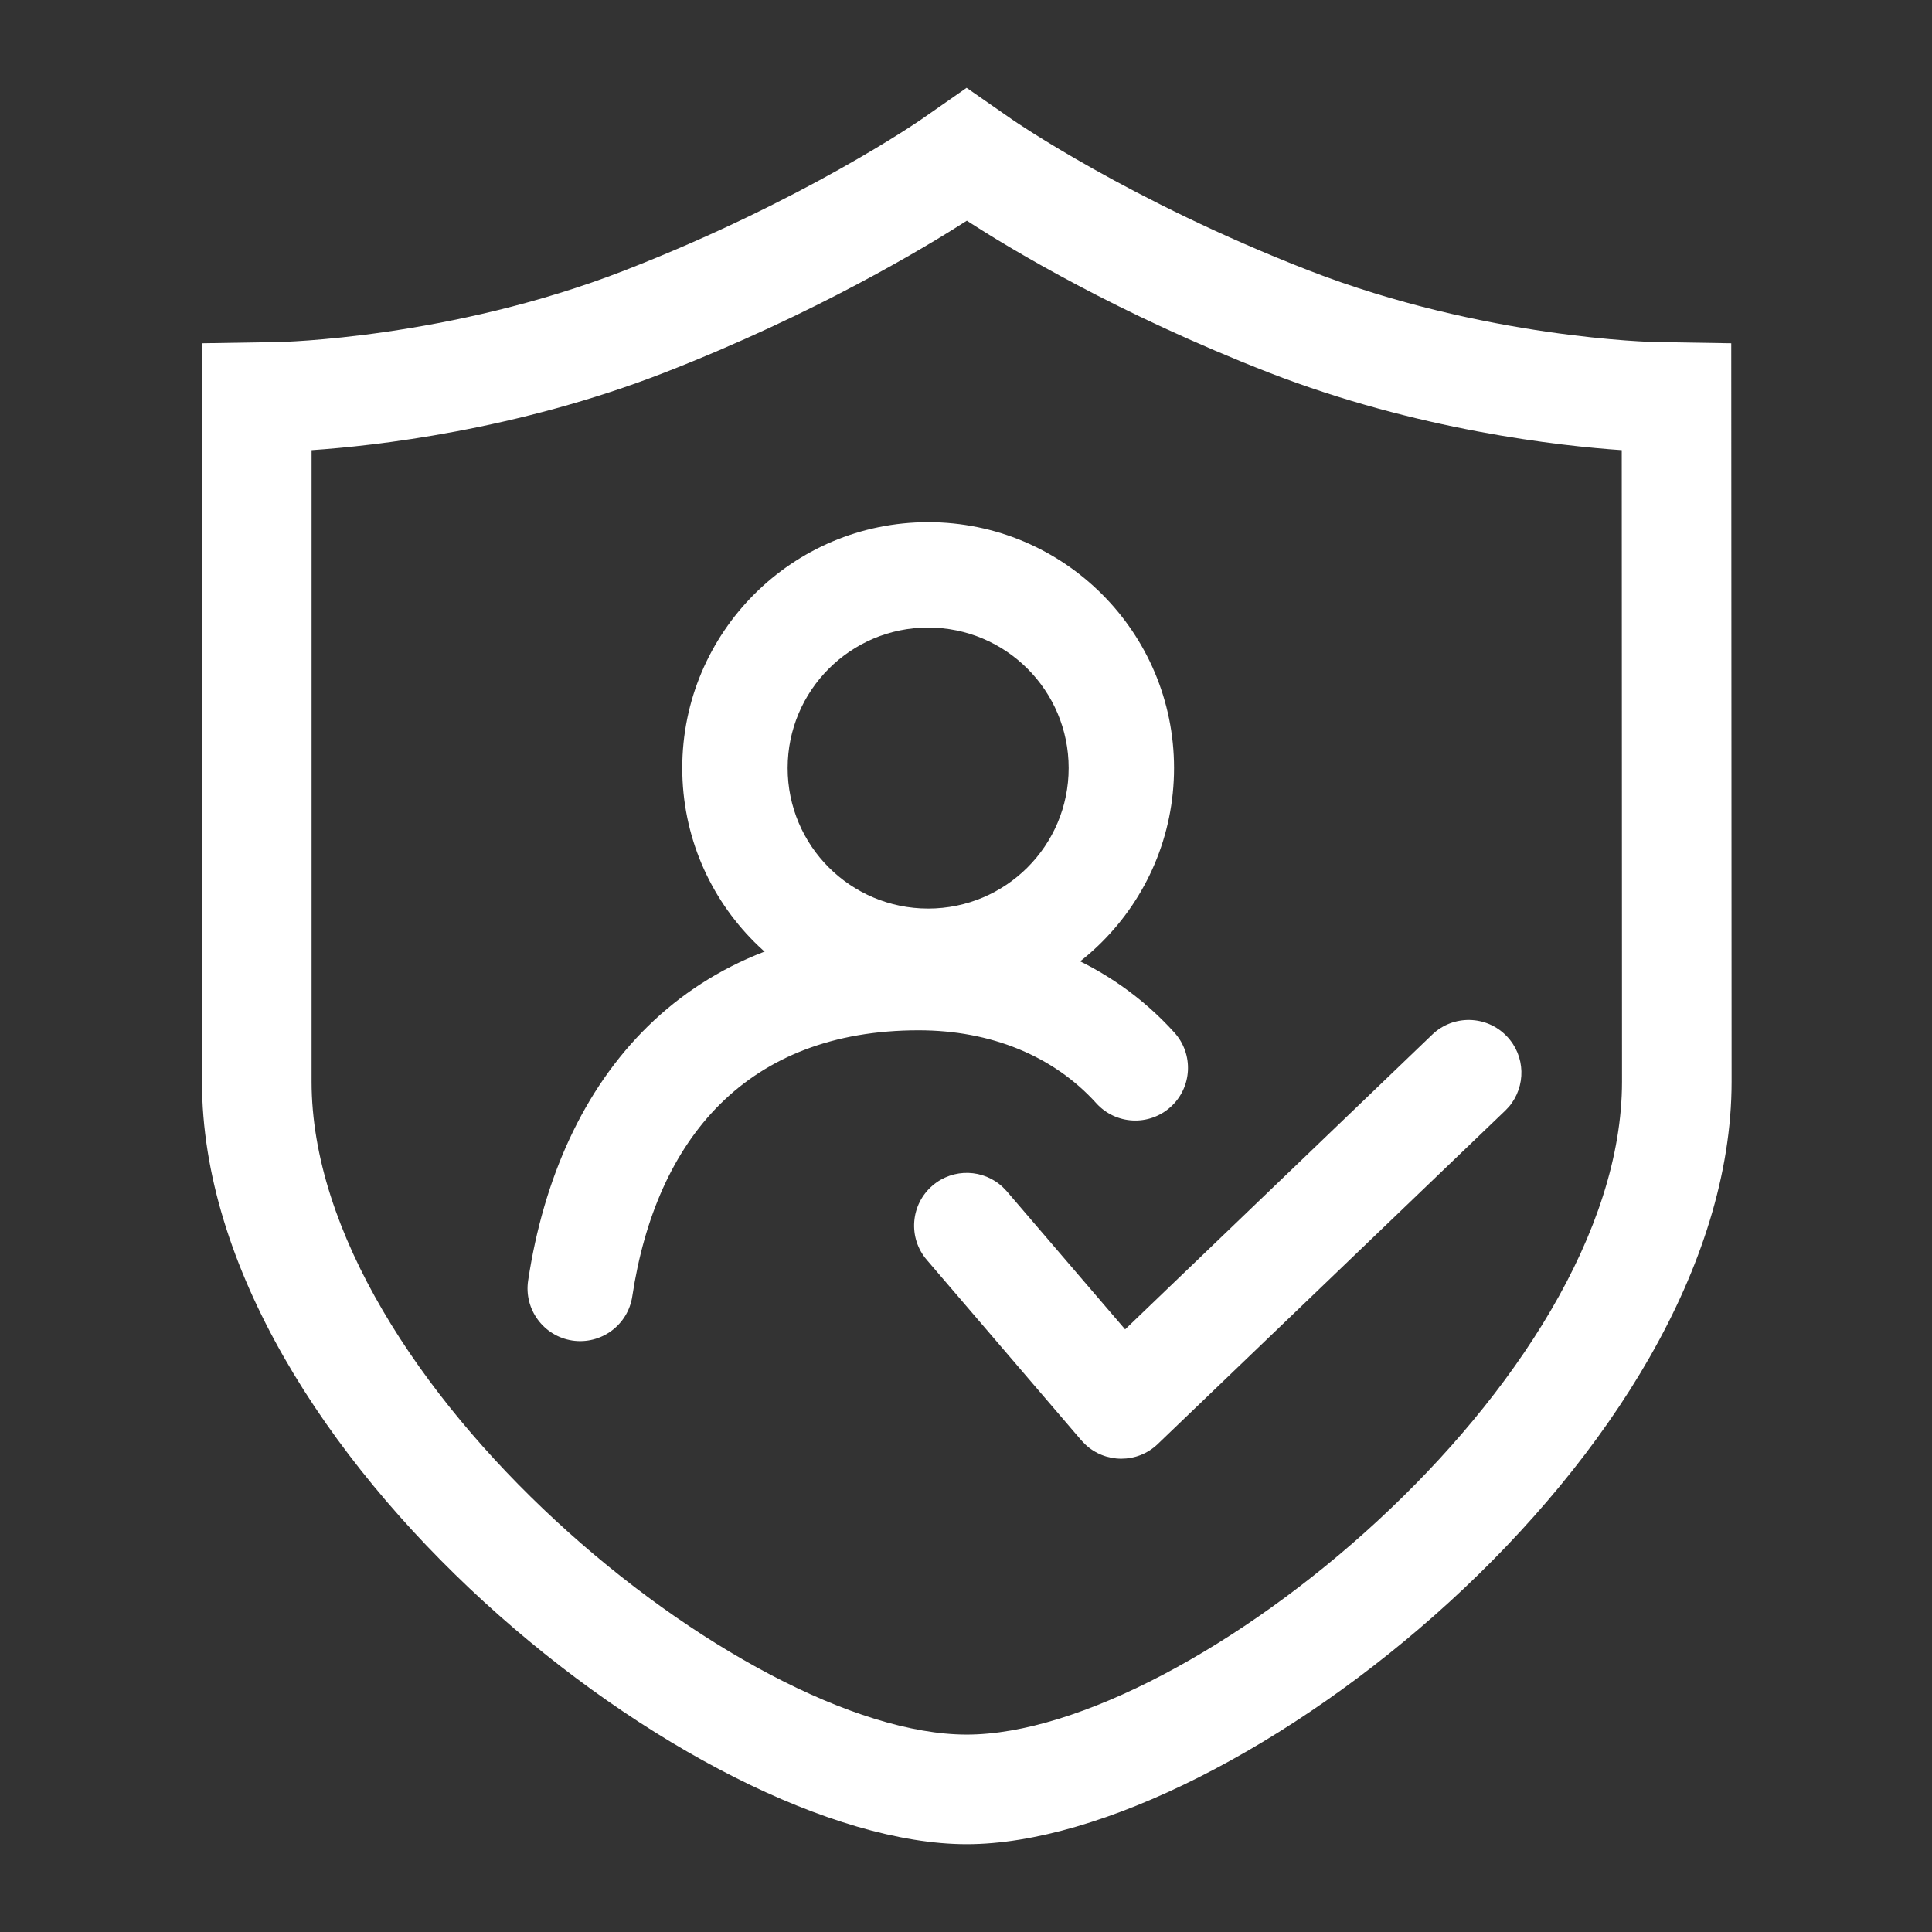 <?xml version="1.0" encoding="UTF-8"?>
<svg width="22px" height="22px" viewBox="0 0 22 22" version="1.1" xmlns="http://www.w3.org/2000/svg" xmlns:xlink="http://www.w3.org/1999/xlink">
    <rect x="0" y="0" width="22" height="22" fill="#333333" stroke="none"/>
    <title>多因子认证管理小产品图标</title>
    <g id="页面-1" stroke="none" stroke-width="1" fill="none" fill-rule="evenodd">
        <g id="Apple-TV" transform="translate(-1540, -209)">
            <g id="多因子认证管理小产品图标" transform="translate(1540, 209)">
                <rect id="矩形备份-27" x="0" y="0" width="22" height="22"></rect>
                <g id="编组-22备份" transform="translate(2.3, 1)" fill="#FFFFFF" fill-rule="nonzero">
                    <g id="认证">
                        <path d="M17.414,2.909 L16.553,2.895 C16.532,2.895 14.6,2.855 12.604,2.08 C10.558,1.284 9.239,0.369 9.226,0.361 L8.707,0 L8.189,0.361 C8.177,0.369 6.857,1.284 4.811,2.08 C2.817,2.856 0.884,2.895 0.867,2.895 L0,2.909 L0,11.316 C0,15.537 5.663,20 8.708,20 C11.755,20 17.418,15.537 17.418,11.316 L17.414,2.909 L17.414,2.909 Z M8.708,18.752 C6.179,18.752 1.248,14.738 1.248,11.316 L1.248,4.126 C1.961,4.078 3.578,3.9 5.264,3.244 C6.991,2.571 8.246,1.81 8.71,1.513 C9.207,1.836 10.426,2.571 12.152,3.244 C13.844,3.901 15.464,4.078 16.167,4.126 L16.17,11.316 C16.17,14.738 11.238,18.752 8.708,18.752 L8.708,18.752 Z" id="形状"></path>
                    </g>
                    <path d="M8.269,4.946 C6.723,4.946 5.469,6.2 5.469,7.746 C5.469,9.293 6.723,10.546 8.269,10.546 C9.815,10.546 11.069,9.293 11.069,7.746 C11.069,6.2 9.815,4.946 8.269,4.946 Z M8.269,6.146 C9.153,6.146 9.869,6.863 9.869,7.746 C9.869,8.63 9.153,9.346 8.269,9.346 C7.385,9.346 6.669,8.63 6.669,7.746 C6.669,6.863 7.385,6.146 8.269,6.146 Z" id="椭圆形"></path>
                    <path d="M8.161,9.532 C9.311,9.532 10.349,9.957 11.073,10.758 C11.295,11.004 11.276,11.383 11.03,11.605 C10.784,11.827 10.405,11.808 10.183,11.562 C9.696,11.024 8.983,10.732 8.161,10.732 C6.208,10.732 5.172,11.964 4.9,13.761 C4.851,14.089 4.545,14.314 4.217,14.265 C3.89,14.215 3.664,13.909 3.714,13.581 C4.065,11.26 5.517,9.532 8.161,9.532 Z" id="路径-23"></path>
                    <path d="M14.009,10.781 C14.248,10.552 14.628,10.56 14.857,10.799 C15.073,11.023 15.079,11.371 14.882,11.603 L14.84,11.647 L10.884,15.443 C10.65,15.668 10.284,15.664 10.055,15.445 L10.013,15.401 L8.253,13.346 C8.038,13.095 8.067,12.716 8.319,12.5 C8.555,12.298 8.902,12.311 9.122,12.521 L9.165,12.566 L10.512,14.138 L14.009,10.781 Z" id="路径-24"></path>
                </g>
            </g>
        </g>
    </g>
</svg>
